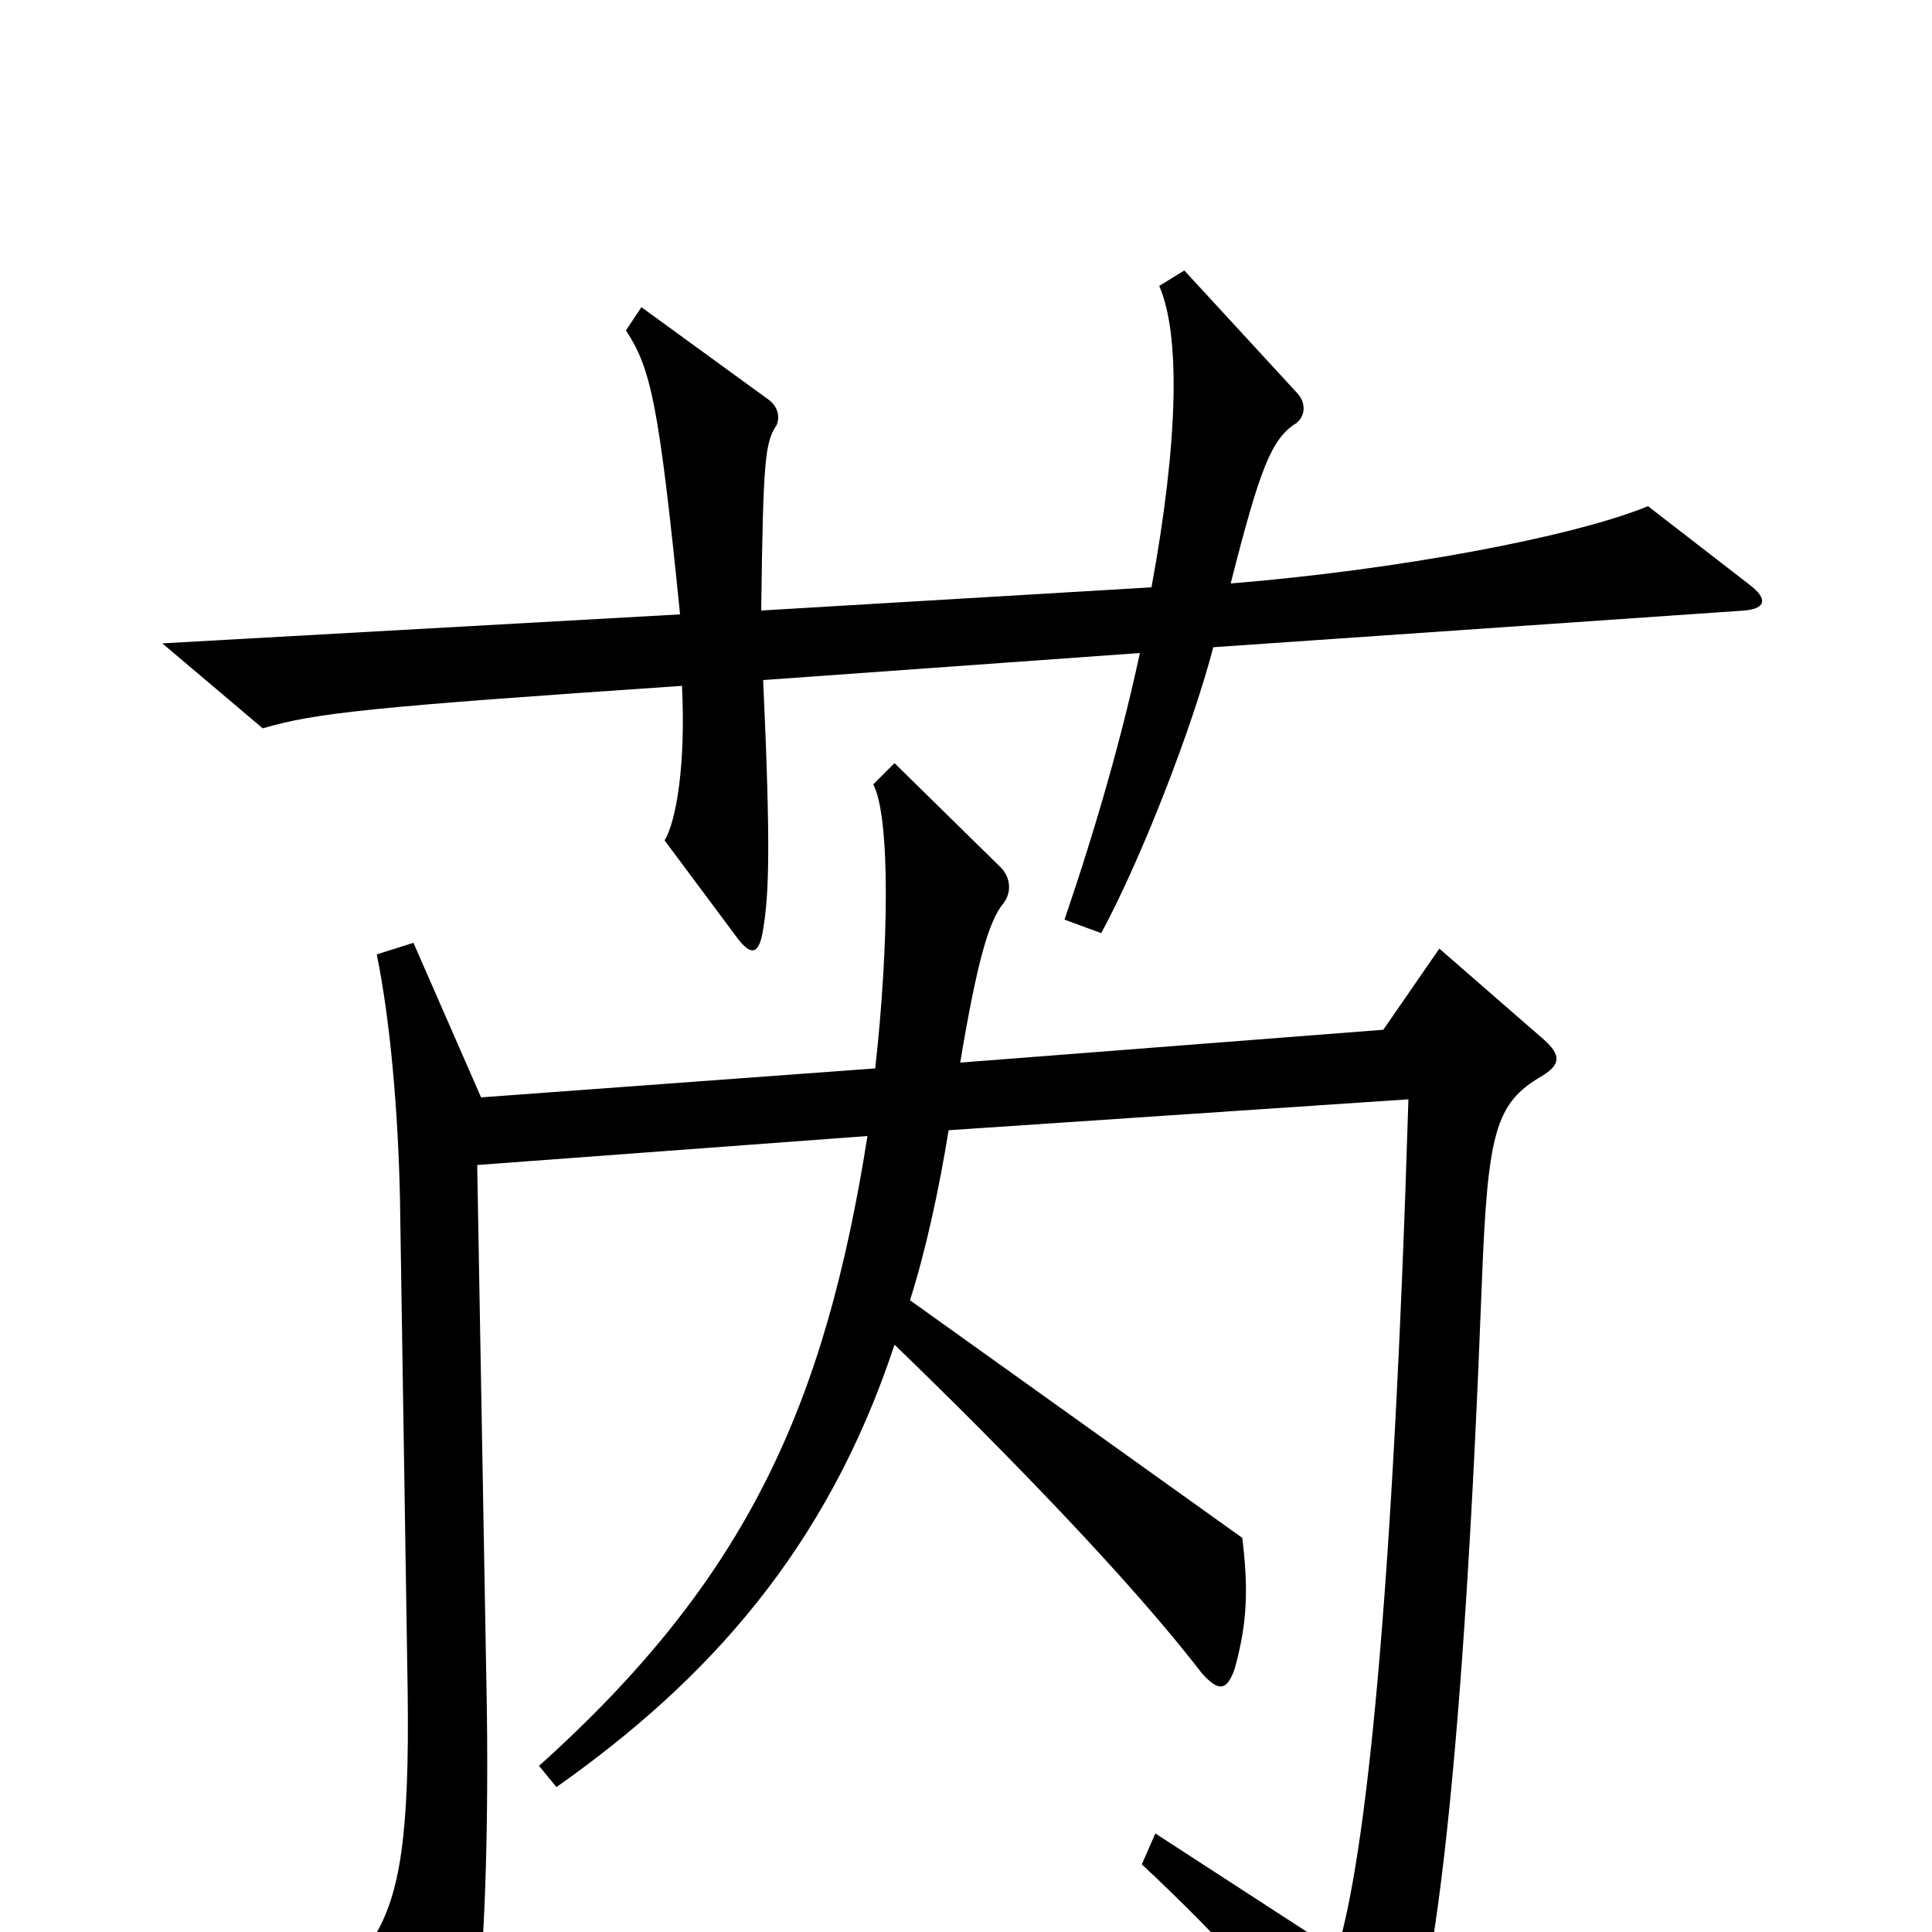 <svg xmlns="http://www.w3.org/2000/svg" viewBox="0 -1000 1000 1000">
	<path fill="#000000" d="M906 -697L853 -738C814 -722 723 -705 637 -698C652 -757 658 -773 671 -781C676 -785 676 -792 671 -797L613 -860L600 -852C611 -827 610 -772 596 -696L394 -684C395 -763 396 -771 402 -780C404 -785 402 -790 398 -793L332 -841L324 -829C337 -809 341 -791 352 -682L84 -667L136 -623C163 -631 191 -634 353 -645C355 -604 350 -575 344 -565L382 -514C389 -505 393 -506 395 -519C398 -537 399 -561 395 -648L590 -662C581 -620 568 -574 551 -524L570 -517C591 -556 617 -623 628 -665L903 -684C914 -685 915 -690 906 -697ZM799 -462L745 -509L716 -467L497 -450C506 -504 512 -523 519 -532C524 -538 523 -546 518 -551L463 -605L452 -594C461 -577 460 -509 453 -447L249 -432L214 -512L195 -506C202 -472 206 -425 207 -381L211 -125C212 -50 207 -20 194 2L230 58C236 67 240 68 244 54C250 32 253 -39 252 -115L247 -397L449 -412C427 -273 387 -183 279 -86L288 -75C366 -130 428 -198 463 -304C521 -248 586 -181 622 -134C631 -124 635 -125 639 -136C646 -161 646 -179 643 -204L471 -327C479 -352 486 -384 491 -415L729 -431C721 -171 707 -39 692 10L598 -51L591 -35C630 1 685 61 699 82C708 94 712 94 721 81C743 47 758 -100 767 -336C770 -414 774 -429 798 -443C808 -449 808 -454 799 -462Z"/>
</svg>